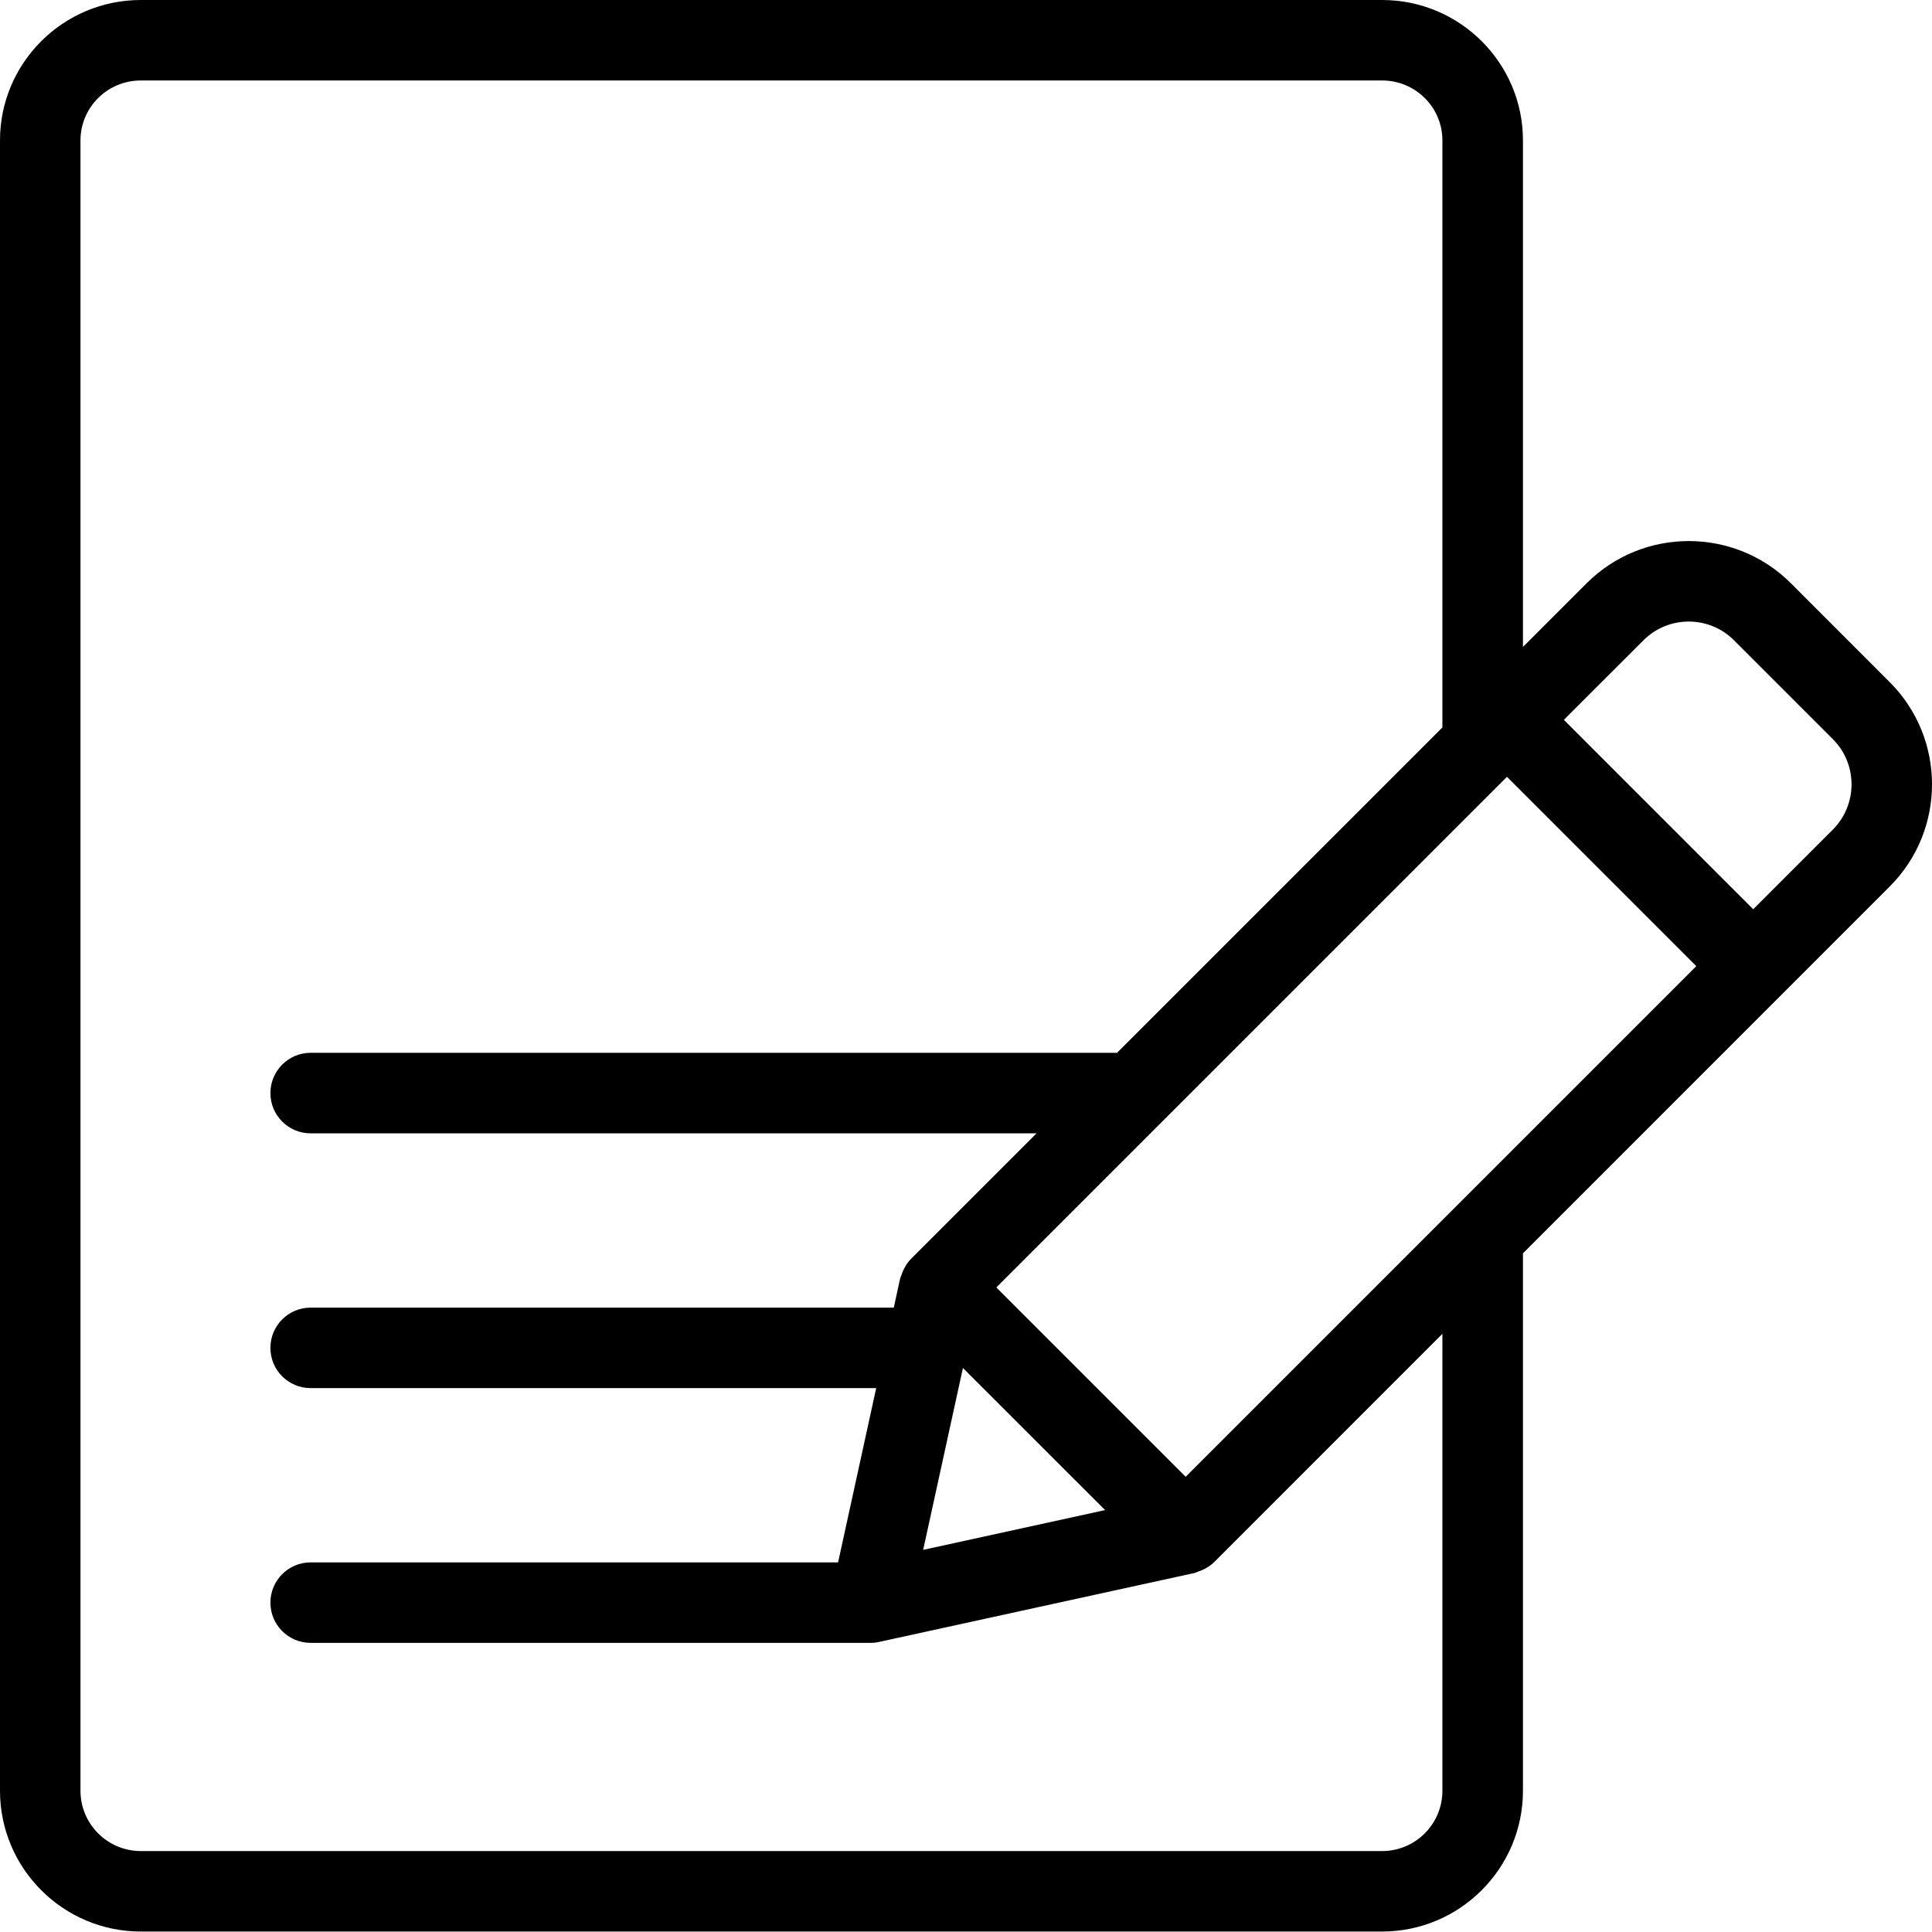<svg width="29" height="29" viewBox="0 0 29 29" fill="none" xmlns="http://www.w3.org/2000/svg">
<path d="M20.746 0H2.113C0.948 0 0 0.945 0 2.107V26.88C0 28.045 0.948 28.993 2.113 28.993H20.746C21.912 28.993 22.86 28.045 22.86 26.88V18.813L28.365 13.307C29.212 12.461 29.212 11.085 28.365 10.239L26.883 8.756C26.037 7.91 24.661 7.91 23.815 8.756L22.86 9.711V2.107C22.86 0.945 21.912 0 20.746 0ZM17.797 22.167L14.955 19.325L22.62 11.66L25.462 14.502L17.797 22.167ZM14.454 20.534L16.588 22.667L13.857 23.264L14.454 20.534ZM21.651 26.88C21.651 27.379 21.246 27.785 20.746 27.785H2.113C1.614 27.785 1.208 27.379 1.208 26.88V2.107C1.208 1.611 1.614 1.208 2.113 1.208H20.746C21.246 1.208 21.651 1.611 21.651 2.107V10.919L16.767 15.803H4.663C4.329 15.803 4.059 16.074 4.059 16.408C4.059 16.741 4.329 17.012 4.663 17.012H15.559L13.673 18.898C13.622 18.949 13.585 19.011 13.555 19.076C13.546 19.095 13.54 19.114 13.533 19.134C13.526 19.155 13.515 19.174 13.51 19.196L13.416 19.628H4.663C4.329 19.628 4.059 19.898 4.059 20.232C4.059 20.566 4.329 20.836 4.663 20.836H13.152L12.58 23.452H4.663C4.329 23.452 4.059 23.722 4.059 24.056C4.059 24.39 4.329 24.66 4.663 24.66H13.066C13.109 24.66 13.152 24.656 13.195 24.646L17.926 23.612C17.948 23.607 17.968 23.596 17.989 23.588C18.009 23.582 18.027 23.576 18.046 23.567C18.111 23.537 18.173 23.5 18.224 23.449L21.651 20.021V26.88ZM24.669 9.611C25.044 9.236 25.653 9.236 26.028 9.611L27.511 11.094C27.886 11.468 27.886 12.078 27.511 12.453L26.316 13.648L23.474 10.805L24.669 9.611Z" fill="black"/>
</svg>

